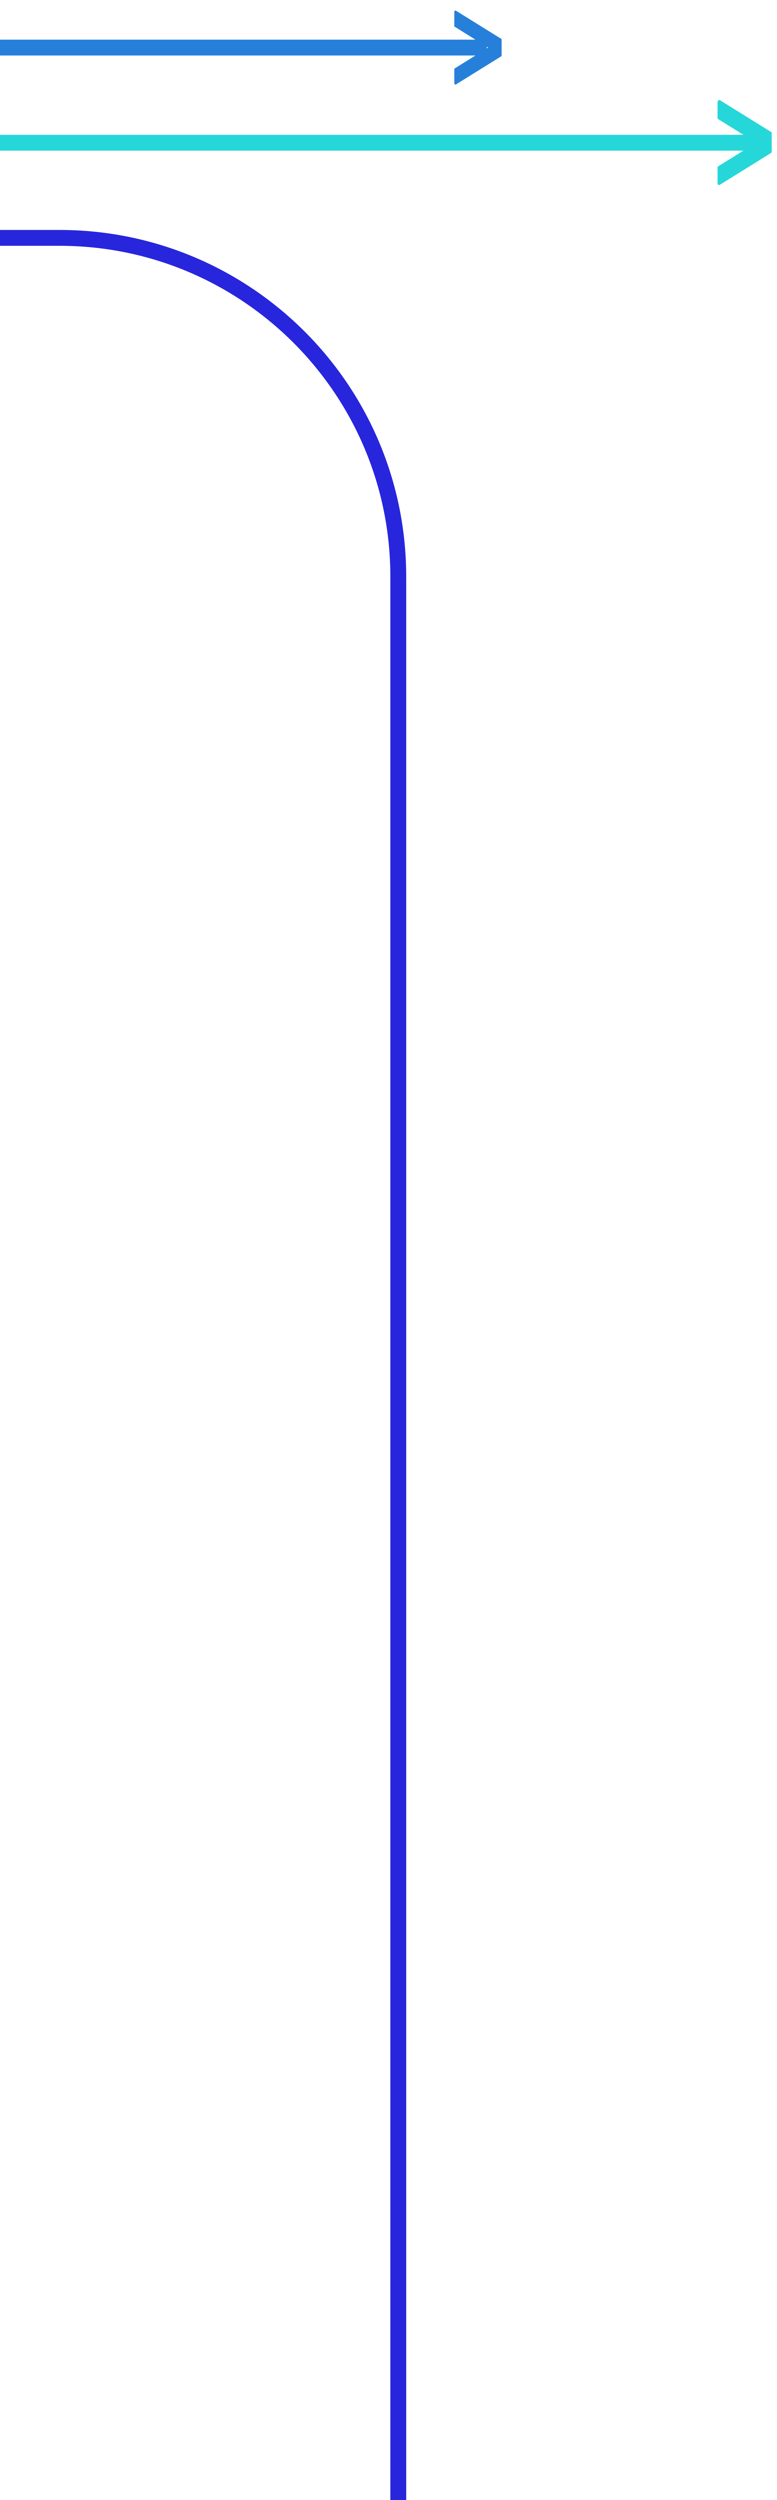 <svg version="1.1" id="Layer_1" xmlns="http://www.w3.org/2000/svg" xmlns:xlink="http://www.w3.org/1999/xlink" x="0px" y="0px"
	 viewBox="0 0 294 945.9" style="enable-background:new 0 0 294 945.9;">
<style type="text/css">
	.st0{fill:none;stroke:#2726DD;stroke-width:6;stroke-miterlimit:10;}
	.st1{fill:none;stroke:#26D7DA;stroke-width:6;stroke-miterlimit:10;}
	.st2{fill:none;stroke:#2680DA;stroke-width:6;stroke-miterlimit:10;}
	.st3{fill:#26D7DA;}
	.st4{fill:#2680DA;}
</style>
<path class="st0" d="M0,90h22.5c70.8,0,128.2,57.4,128.2,128.2v727.7"/>
<line class="st1" x1="0" y1="54" x2="287.7" y2="54"/>
<line class="st2" x1="0" y1="18" x2="184.2" y2="18"/>
<path class="st3" d="M271.5,38.6v6c0,0.2,0.1,0.4,0.3,0.5l14.3,8.9l-14.3,8.9c-0.2,0.1-0.3,0.3-0.3,0.5v6c0,0.3,0.2,0.6,0.6,0.6
	c0,0,0.1,0,0.3-0.1l19.3-12c0.2-0.1,0.3-0.3,0.3-0.5v-0.9v-5.2v-0.9c0-0.2-0.1-0.4-0.3-0.5l-19.3-12c-0.1-0.1-0.2-0.1-0.3-0.1
	C271.8,38,271.5,38.3,271.5,38.6z"/>
<path class="st4" d="M171.9,4.5v5.3c0,0.2,0.1,0.4,0.3,0.4l12.5,7.8l-12.5,7.8c-0.2,0.1-0.3,0.2-0.3,0.4v5.3c0,0.3,0.2,0.5,0.5,0.5
	c0,0,0.1,0,0.2-0.1l16.9-10.5c0.2-0.1,0.3-0.2,0.3-0.4v-0.8v-4.5V15c0-0.2-0.1-0.4-0.3-0.4L172.6,4.1C172.5,4,172.4,4,172.4,4
	C172.1,4,171.9,4.2,171.9,4.5z"/>
</svg>
